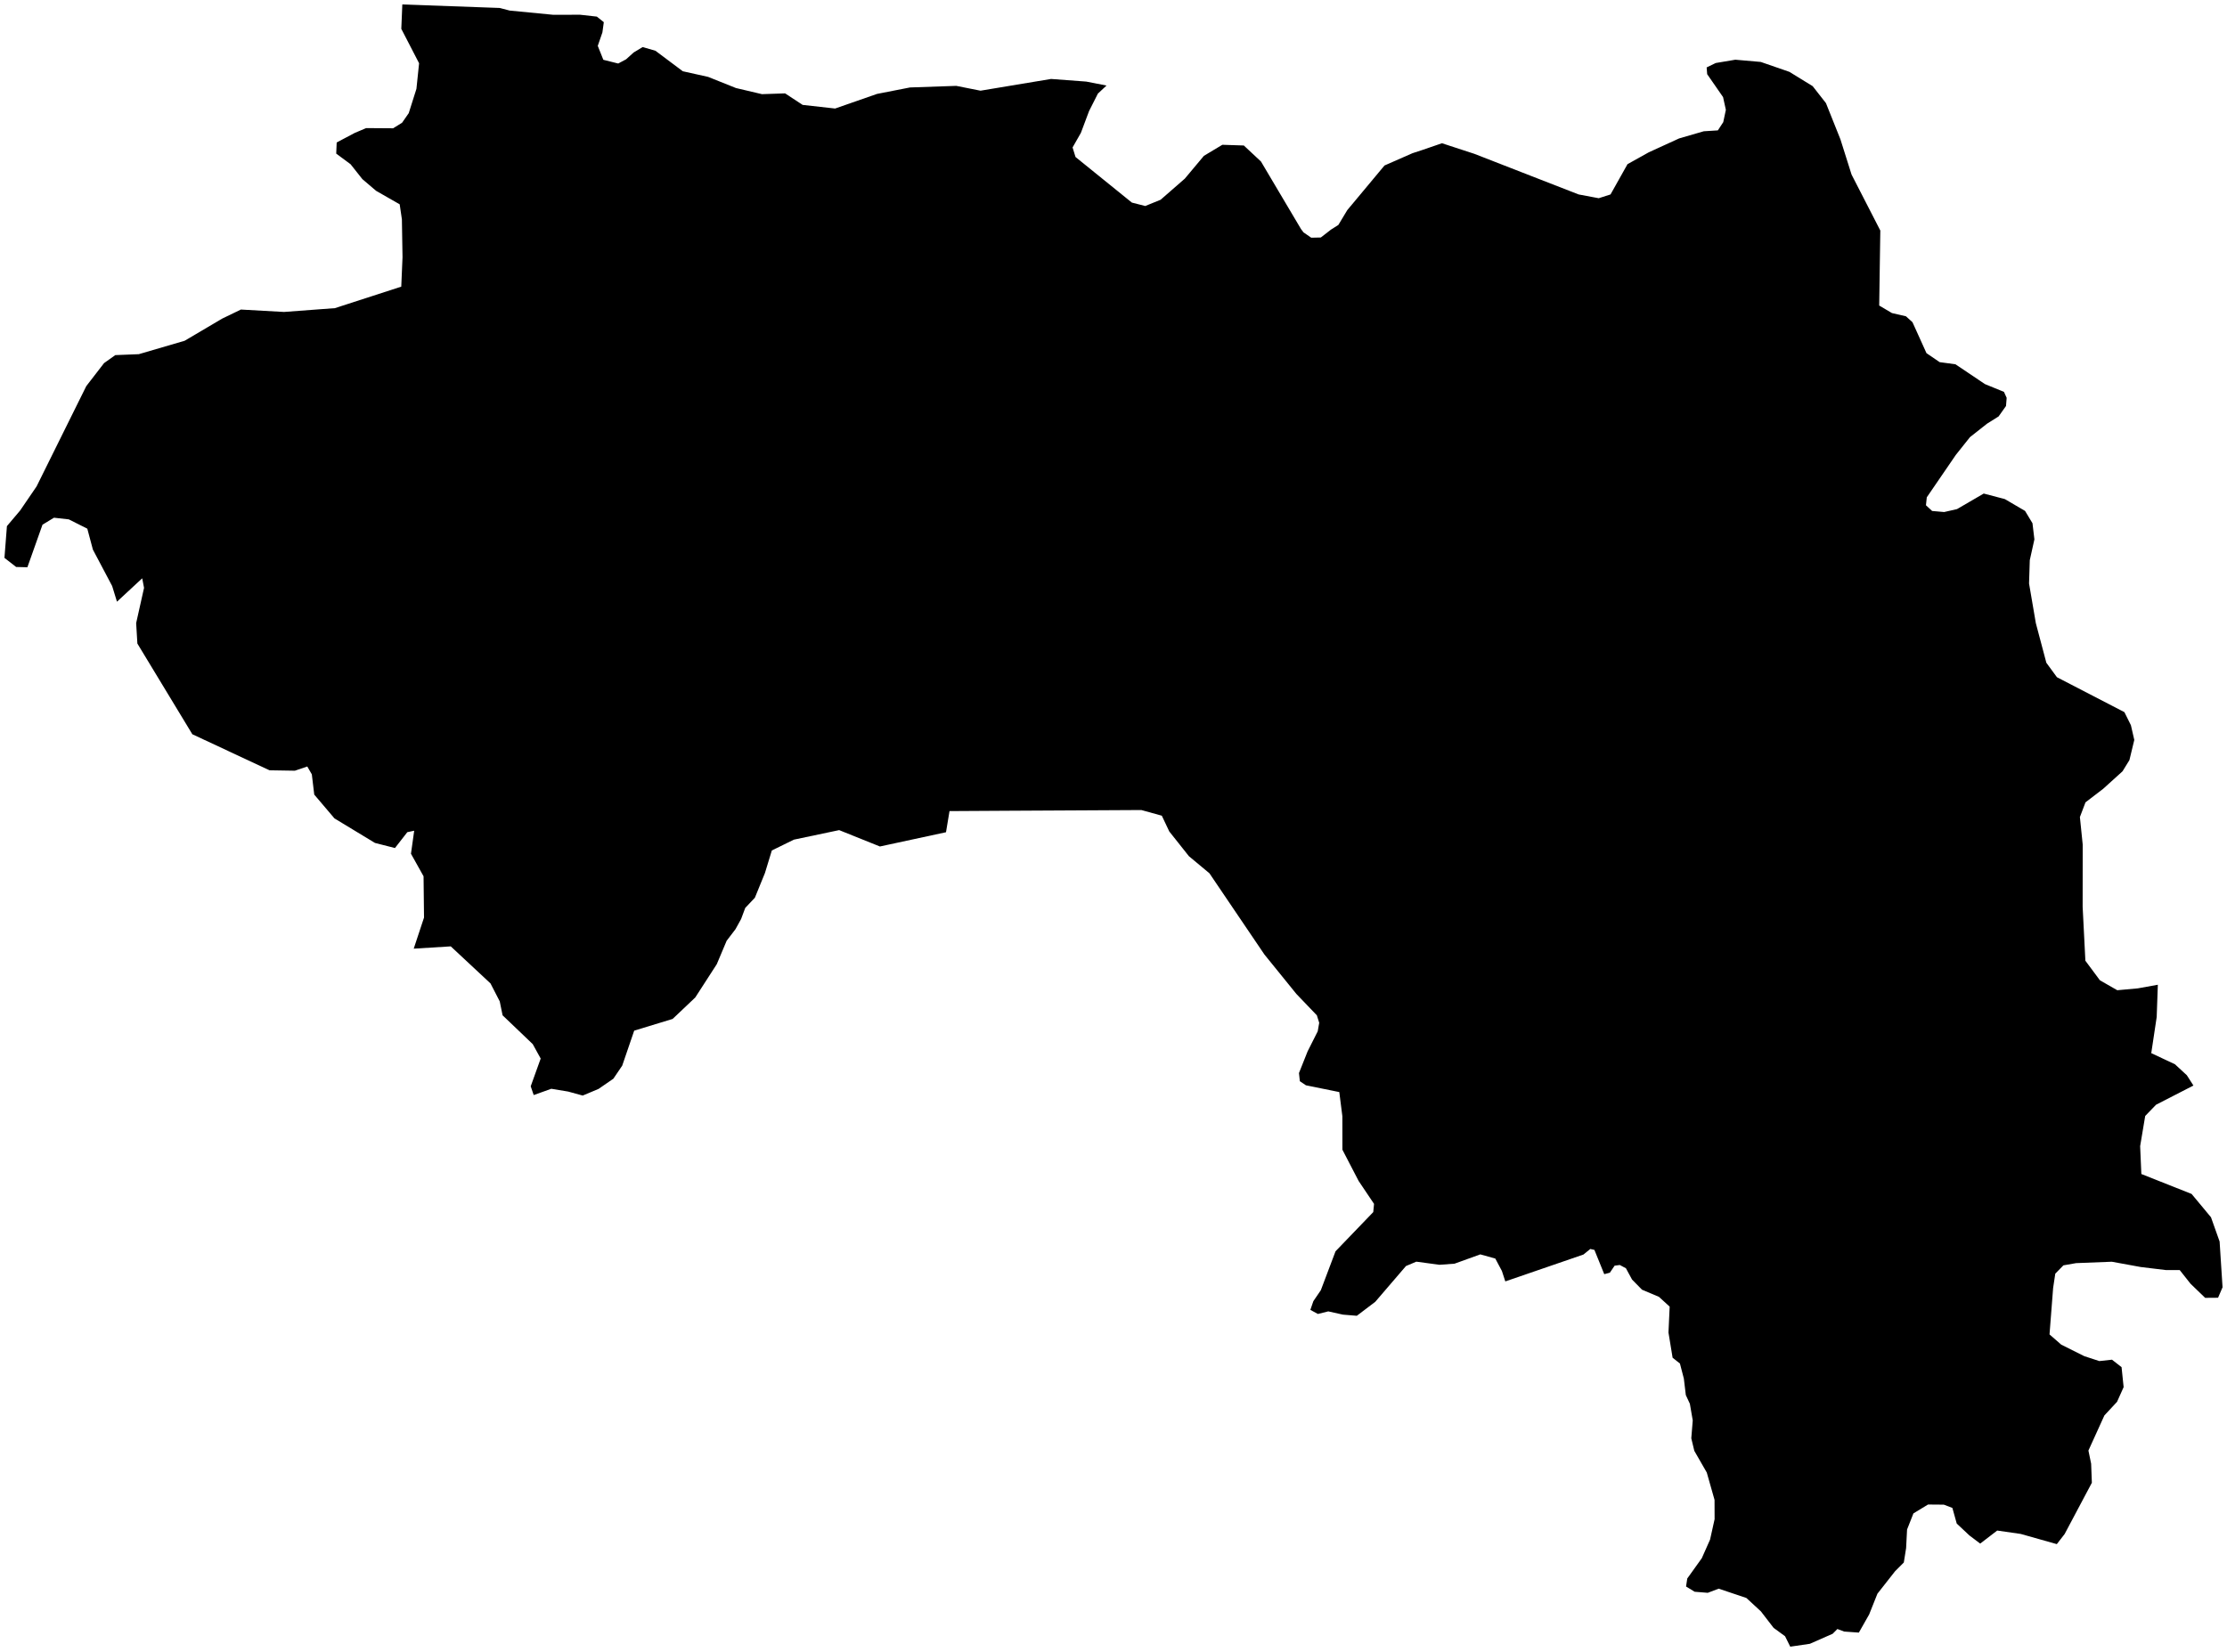 <?xml version="1.0"?>
<svg xmlns="http://www.w3.org/2000/svg" version="1.2" baseProfile="tiny" width="500" height="371" viewBox="0 0 500 371" stroke-linecap="round" stroke-linejoin="round">
<g id="ne_50m_admin_0_countries-Guinea">
<path d="M 323.18 284.04 317.987 283.34 315.664 284.323 308.772 292.354 304.631 295.492 301.503 295.234 298.217 294.505 295.897 295.086 294.198 294.169 294.871 292.212 296.548 289.754 299.85 281.011 308.32 272.205 308.495 270.364 305.034 265.213 301.394 258.199 301.384 250.683 300.695 245.252 293.202 243.731 291.839 242.814 291.641 240.983 293.581 236.11 295.851 231.606 296.185 229.699 295.657 228.016 291.057 223.212 283.881 214.354 277.24 204.545 271.538 196.118 266.929 192.278 262.524 186.725 260.848 183.185 256.256 181.914 242.857 181.987 226.766 182.073 213.182 182.152 212.394 186.9 197.556 190.1 188.407 186.424 178.255 188.562 173.29 190.994 171.742 196.059 169.479 201.615 167.318 203.901 166.387 206.396 165.134 208.666 163.141 211.282 160.927 216.535 156.1 224.008 151.016 228.828 142.388 231.458 139.696 239.323 137.709 242.253 134.38 244.546 130.827 246.037 127.551 245.137 123.776 244.513 119.827 245.925 119.154 243.956 121.394 237.726 119.609 234.486 112.839 228.013 112.199 224.882 110.123 220.85 101.205 212.532 92.887 213.047 95.2 206.066 95.095 196.791 92.27 191.73 92.993 186.56 91.449 186.886 88.674 190.446 84.187 189.302 75.097 183.795 70.554 178.447 70.01 173.9 68.99 172.135 66.202 173.082 60.517 172.989 43.186 164.899 30.843 144.526 30.569 139.933 32.341 132.021 31.928 129.873 26.263 135.126 25.181 131.609 20.856 123.43 19.602 118.728 15.445 116.639 12.116 116.267 9.542 117.831 6.15 127.392 3.623 127.329 1 125.287 1.554 118.154 4.527 114.637 8.216 109.233 19.374 86.708 23.363 81.544 25.884 79.749 31.166 79.538 41.46 76.526 49.88 71.554 54.087 69.518 63.767 70.056 75.193 69.201 90.09 64.374 90.373 57.746 90.231 49.25 89.737 45.885 84.444 42.856 81.363 40.233 78.71 36.884 75.487 34.498 75.592 31.994 79.634 29.856 82.204 28.767 88.265 28.81 90.271 27.563 91.769 25.409 93.495 19.955 94.092 14.204 90.099 6.48 90.327 1 112.185 1.788 114.429 2.373 124.192 3.32 130.246 3.31 134.001 3.729 135.565 4.979 135.251 7.275 134.209 10.301 135.462 13.429 138.798 14.264 140.573 13.316 142.269 11.782 144.285 10.572 147.159 11.4 153.299 16.002 158.994 17.269 165.226 19.767 171.076 21.146 176.269 20.971 180.208 23.558 187.497 24.373 196.907 21.09 204.31 19.641 214.703 19.285 220.141 20.367 235.981 17.731 243.883 18.322 248.433 19.212 246.496 21.017 244.503 24.967 242.679 29.837 240.811 33.116 241.471 35.257 246.727 39.51 254.124 45.495 257.13 46.264 260.578 44.858 266.012 40.117 270.298 34.997 274.438 32.516 279.259 32.674 283.113 36.277 287.821 44.222 292.11 51.454 292.658 52.183 294.393 53.381 296.548 53.335 298.821 51.569 300.49 50.51 302.483 47.194 310.84 37.168 317.129 34.406 319.349 33.68 323.744 32.169 331.026 34.548 341.597 38.669 354.432 43.667 358.938 44.515 361.591 43.667 365.405 36.867 370.173 34.208 376.993 31.087 382.522 29.48 385.69 29.279 386.901 27.431 387.485 24.663 386.858 21.806 383.288 16.655 383.172 15.141 385.211 14.151 389.616 13.409 395.324 13.91 401.748 16.134 406.977 19.351 409.96 23.165 413.21 31.295 415.707 39.203 422.164 51.774 422.046 59.57 421.914 68.617 424.771 70.306 427.922 71.032 429.387 72.365 432.528 79.311 435.487 81.33 439.027 81.805 445.652 86.256 449.925 88.008 450.529 89.341 450.384 91.175 448.721 93.518 446.137 95.141 442.3 98.166 439.126 102.149 432.597 111.687 432.409 113.469 433.795 114.752 436.497 114.99 439.38 114.333 445.382 110.839 450.127 112.086 454.66 114.742 456.326 117.504 456.758 121.13 455.722 125.802 455.557 131.035 457.082 139.95 459.441 148.841 461.816 152.085 476.967 159.931 478.425 162.867 479.184 166.17 478.092 170.7 476.545 173.214 472.199 177.147 468.227 180.189 466.973 183.491 467.603 189.671 467.59 203.654 468.204 215.756 471.467 220.151 475.363 222.381 479.979 221.962 484.473 221.15 484.216 228.392 482.995 236.512 488.31 239.006 490.986 241.478 492.461 243.787 484.074 248.096 481.635 250.617 480.5 257.397 480.771 263.656 492.051 268.13 496.407 273.373 498.34 278.813 499 289.094 497.994 291.443 495.097 291.466 491.824 288.309 489.379 285.221 486.327 285.231 480.626 284.541 474.139 283.353 466.122 283.667 463.271 284.168 461.447 286.032 460.962 289.259 460.153 299.679 462.786 301.978 467.956 304.562 471.341 305.664 474.176 305.353 476.327 307.03 476.792 311.517 475.314 314.813 472.47 317.875 468.887 325.76 469.497 328.713 469.659 332.989 463.542 344.51 461.79 346.774 453.69 344.487 448.404 343.725 444.59 346.655 442.168 344.827 439.321 342.155 438.344 338.644 436.421 337.908 432.877 337.879 429.598 339.872 428.169 343.494 427.955 347.665 427.44 350.898 425.487 352.851 421.514 357.909 419.65 362.581 417.344 366.643 414.048 366.408 412.524 365.837 411.471 366.9 406.35 369.157 401.942 369.803 400.778 367.461 398.208 365.58 395.347 361.872 392.097 358.869 385.878 356.777 383.423 357.708 380.487 357.47 378.547 356.292 378.82 354.491 382.084 349.935 383.941 345.751 384.957 341.178 384.944 336.836 383.202 330.699 380.404 325.829 379.724 323.005 380.051 318.99 379.404 315.252 378.497 313.302 378.052 309.593 377.174 306.215 375.528 304.911 374.601 299.253 374.868 293.436 372.459 291.239 368.659 289.635 366.425 287.359 365.049 284.825 363.676 284.089 362.508 284.241 361.446 285.815 360.182 286.148 357.975 280.701 357.048 280.49 355.51 281.74 337.968 287.774 337.202 285.429 335.718 282.641 332.356 281.704 326.568 283.792 323.18 284.04 Z"/>
</g>
</svg>